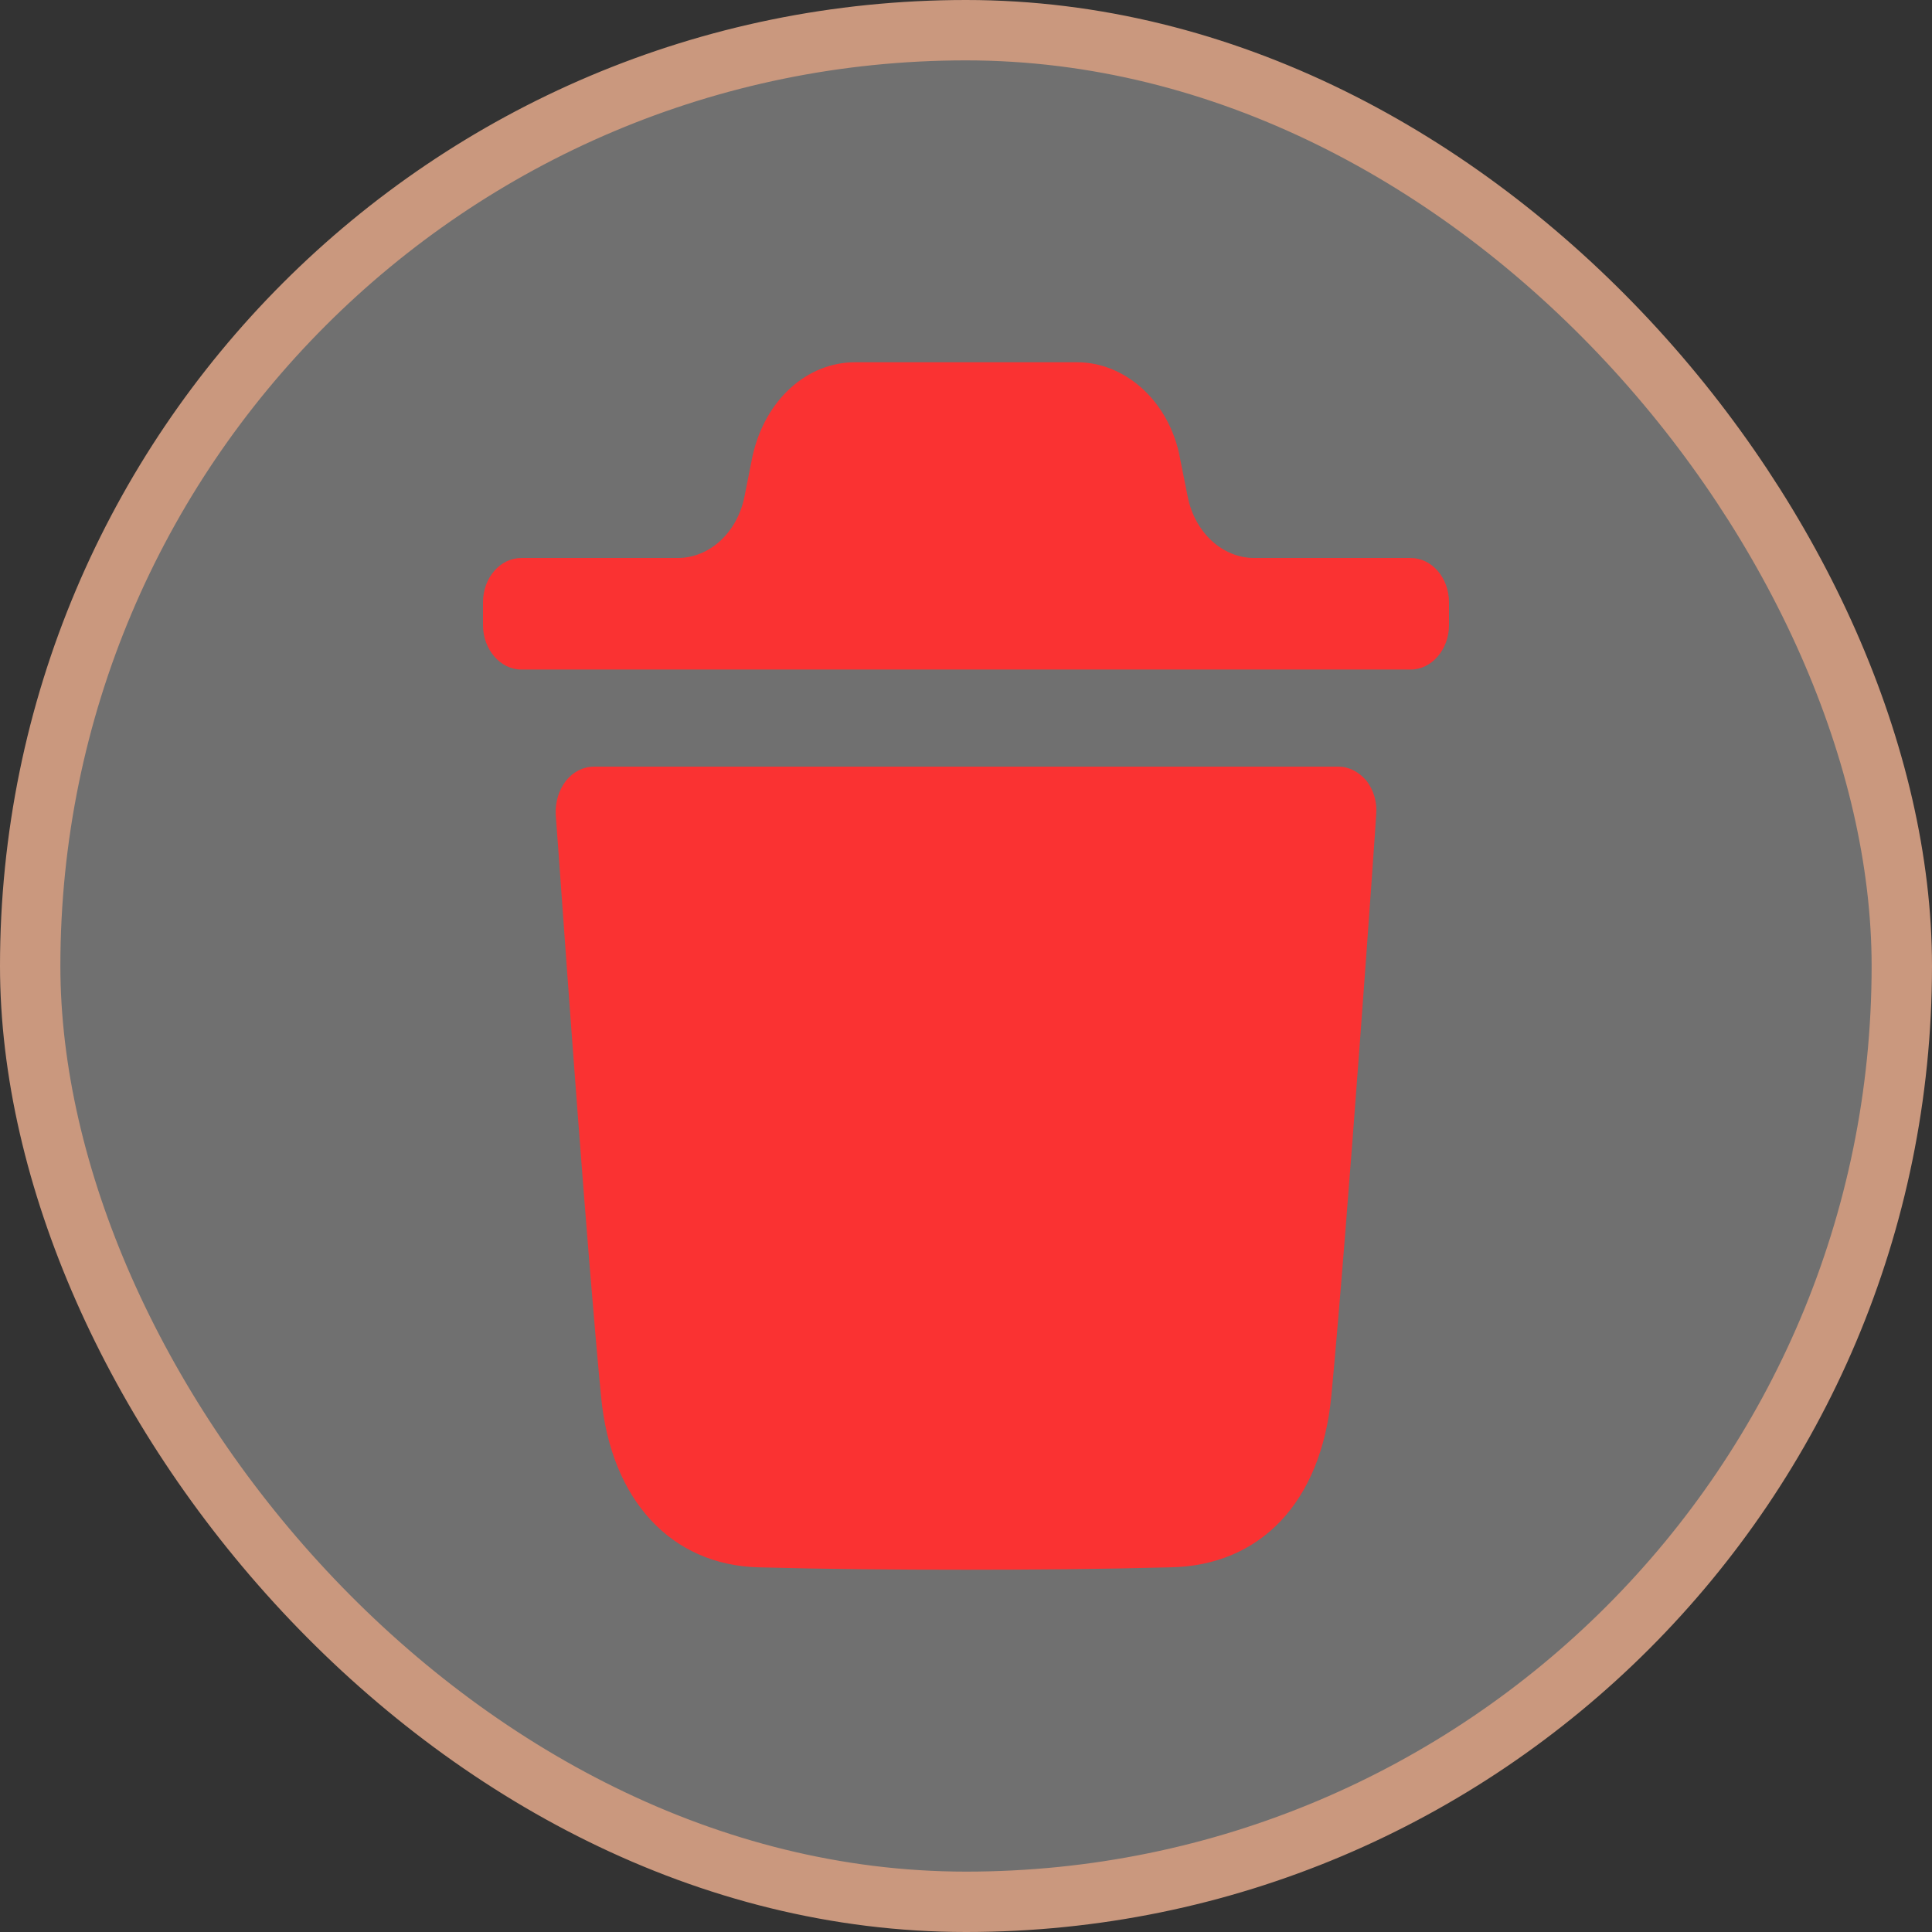 <svg width="20" height="20" viewBox="0 0 16 16" fill="none" xmlns="http://www.w3.org/2000/svg">
<rect x="0" y="0" width="16" height="16" fill="#333333" stroke="none"/>
<rect x="0.25" y="0.25" width="15.5" height="15.5" rx="7.75" fill="white" fill-opacity="0.3"/>
<rect x="0.25" y="0.25" width="15.5" height="15.5" rx="7.75" stroke="#CA987E" stroke-width="0.5"/>
<path fill-rule="evenodd" clip-rule="evenodd" d="M11.683 4.621C11.856 4.621 12 4.783 12 4.988V5.178C12 5.379 11.856 5.545 11.683 5.545H4.317C4.144 5.545 4 5.379 4 5.178V4.988C4 4.783 4.144 4.621 4.317 4.621H5.613C5.876 4.621 6.105 4.411 6.165 4.114L6.233 3.773C6.338 3.308 6.685 3 7.082 3H8.918C9.311 3 9.662 3.308 9.763 3.748L9.836 4.113C9.895 4.411 10.124 4.621 10.387 4.621H11.683ZM11.025 11.567C11.16 10.149 11.397 6.779 11.397 6.745C11.406 6.642 11.376 6.544 11.317 6.466C11.253 6.392 11.173 6.349 11.084 6.349H4.919C4.83 6.349 4.746 6.392 4.687 6.466C4.627 6.544 4.598 6.642 4.602 6.745C4.603 6.751 4.611 6.869 4.626 7.068C4.689 7.95 4.865 10.405 4.978 11.567C5.059 12.423 5.558 12.961 6.281 12.98C6.839 12.995 7.414 13 8.002 13C8.555 13 9.118 12.995 9.693 12.98C10.441 12.966 10.94 12.438 11.025 11.567Z" fill="#FA3232"/>
</svg>
